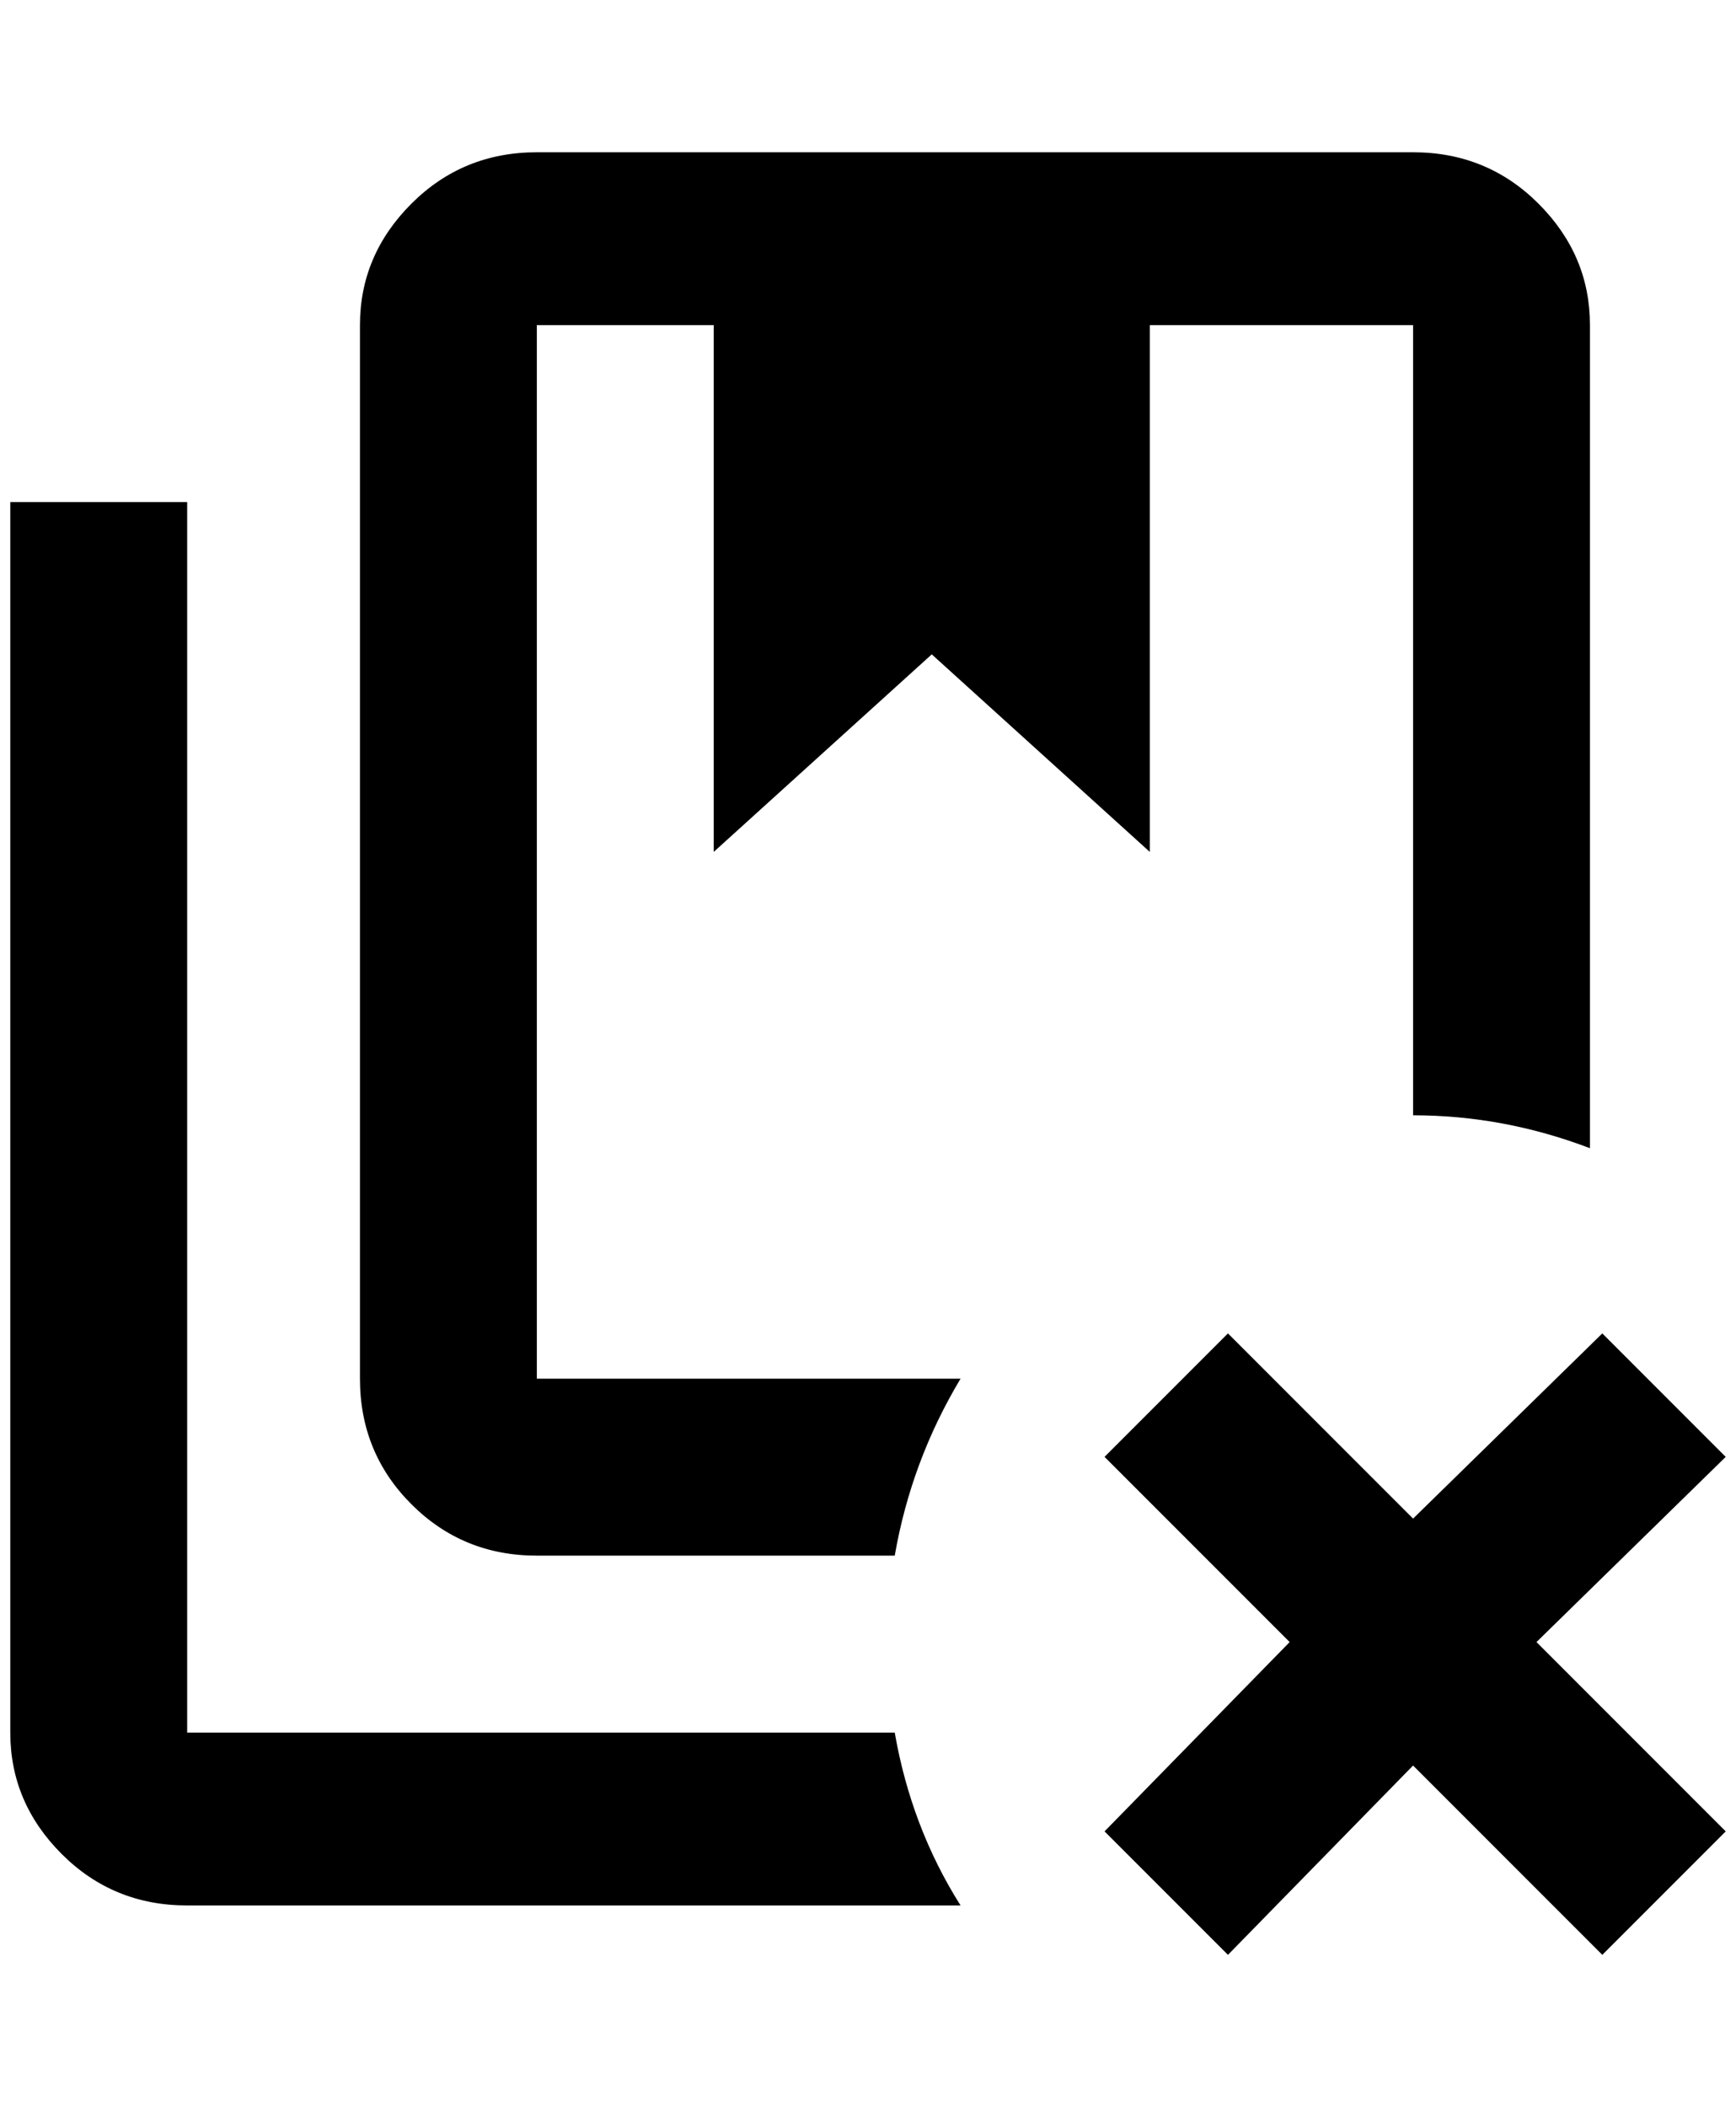 <?xml version="1.0" standalone="no"?>
<!DOCTYPE svg PUBLIC "-//W3C//DTD SVG 1.1//EN" "http://www.w3.org/Graphics/SVG/1.1/DTD/svg11.dtd" >
<svg xmlns="http://www.w3.org/2000/svg" xmlns:xlink="http://www.w3.org/1999/xlink" version="1.1" viewBox="-10 0 1688 2048">
   <path fill="currentColor"
d="M860 1684h-688v-1196h-172v1196q0 68 50 118t122 50h752q-48 -76 -64 -168zM1364 148h-852q-72 0 -122 50t-50 118v1024q0 72 50 122t122 50h348q16 -92 64 -172h-412v-1024h172v512l212 -192l212 192v-512h256v768q88 0 172 32v-800q0 -68 -50 -118t-122 -50zM1668 1416
l-184 180l184 184l-120 120l-184 -184l-180 184l-120 -120l180 -184l-180 -180l120 -120l180 180l184 -180z" />
</svg>
